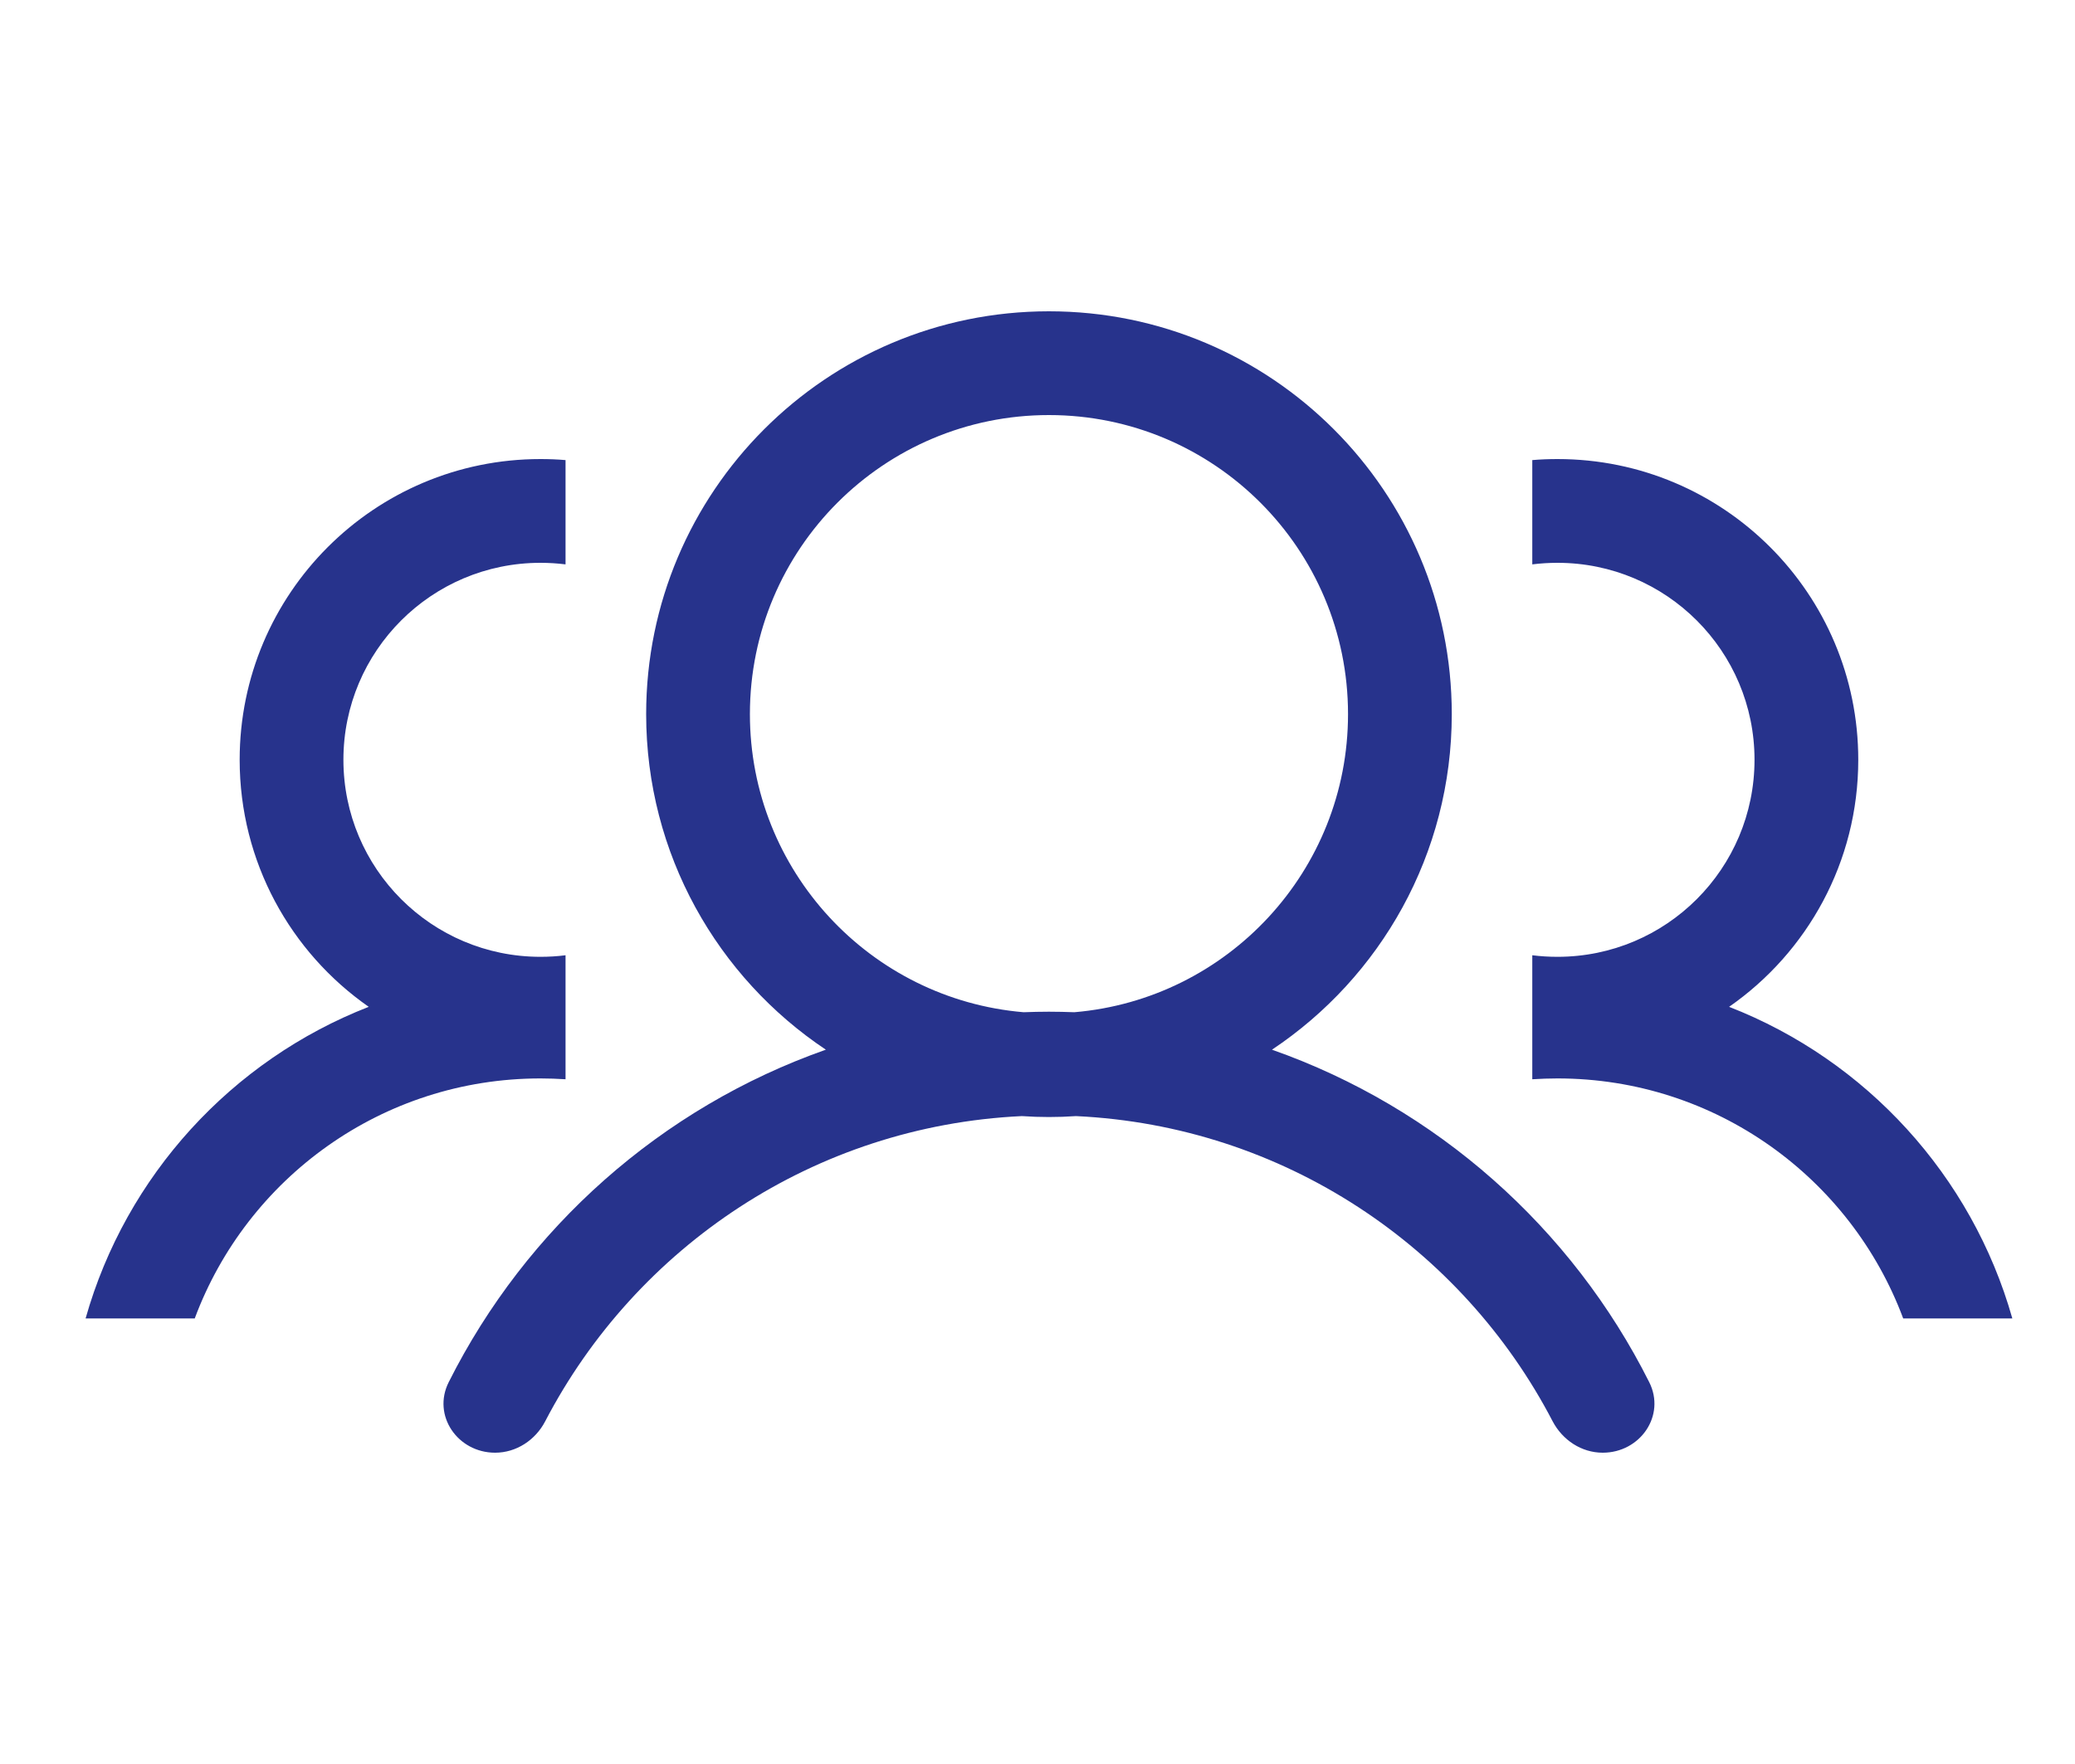 <svg width="20" height="17" viewBox="0 0 20 17" fill="none" xmlns="http://www.w3.org/2000/svg">
<path fill-rule="evenodd" clip-rule="evenodd" d="M9.866 9.755C9.947 9.752 10.028 9.75 10.11 9.75C10.192 9.75 10.274 9.752 10.355 9.755C11.832 9.63 12.993 8.392 12.993 6.882C12.993 5.29 11.702 4 10.11 4C8.518 4 7.228 5.29 7.228 6.882C7.228 8.392 8.388 9.63 9.866 9.755ZM7.96 10.116C6.916 9.42 6.228 8.231 6.228 6.882C6.228 4.738 7.966 3 10.11 3C12.255 3 13.993 4.738 13.993 6.882C13.993 8.231 13.305 9.42 12.26 10.116C13.846 10.674 15.149 11.833 15.896 13.32C16.058 13.642 15.809 14 15.448 14C15.243 14 15.06 13.878 14.965 13.697C14.091 12.018 12.371 10.85 10.371 10.756C10.285 10.762 10.198 10.765 10.11 10.765C10.023 10.765 9.936 10.762 9.849 10.756C7.849 10.85 6.13 12.018 5.255 13.697C5.161 13.878 4.977 14 4.772 14C4.412 14 4.163 13.642 4.325 13.32C5.072 11.833 6.374 10.674 7.96 10.116ZM14.769 10.401C14.849 10.396 14.93 10.393 15.012 10.393C16.538 10.393 17.84 11.355 18.344 12.706H19.396C19.006 11.329 17.986 10.217 16.666 9.703C17.419 9.179 17.911 8.308 17.911 7.322C17.911 5.721 16.613 4.424 15.012 4.424C14.93 4.424 14.849 4.427 14.769 4.434V5.439C14.849 5.429 14.93 5.424 15.012 5.424C16.061 5.424 16.911 6.274 16.911 7.322C16.911 8.371 16.061 9.221 15.012 9.221C14.93 9.221 14.849 9.216 14.769 9.206V10.401ZM5.209 10.393C5.29 10.393 5.371 10.396 5.451 10.401V9.206C5.372 9.216 5.291 9.221 5.209 9.221C4.16 9.221 3.31 8.371 3.31 7.322C3.31 6.274 4.16 5.424 5.209 5.424C5.291 5.424 5.372 5.429 5.451 5.439V4.434C5.371 4.427 5.291 4.424 5.209 4.424C3.608 4.424 2.31 5.721 2.31 7.322C2.31 8.308 2.802 9.179 3.554 9.703C2.235 10.217 1.214 11.329 0.825 12.706H1.877C2.38 11.355 3.682 10.393 5.209 10.393Z" fill="#27338C"/>
</svg>
